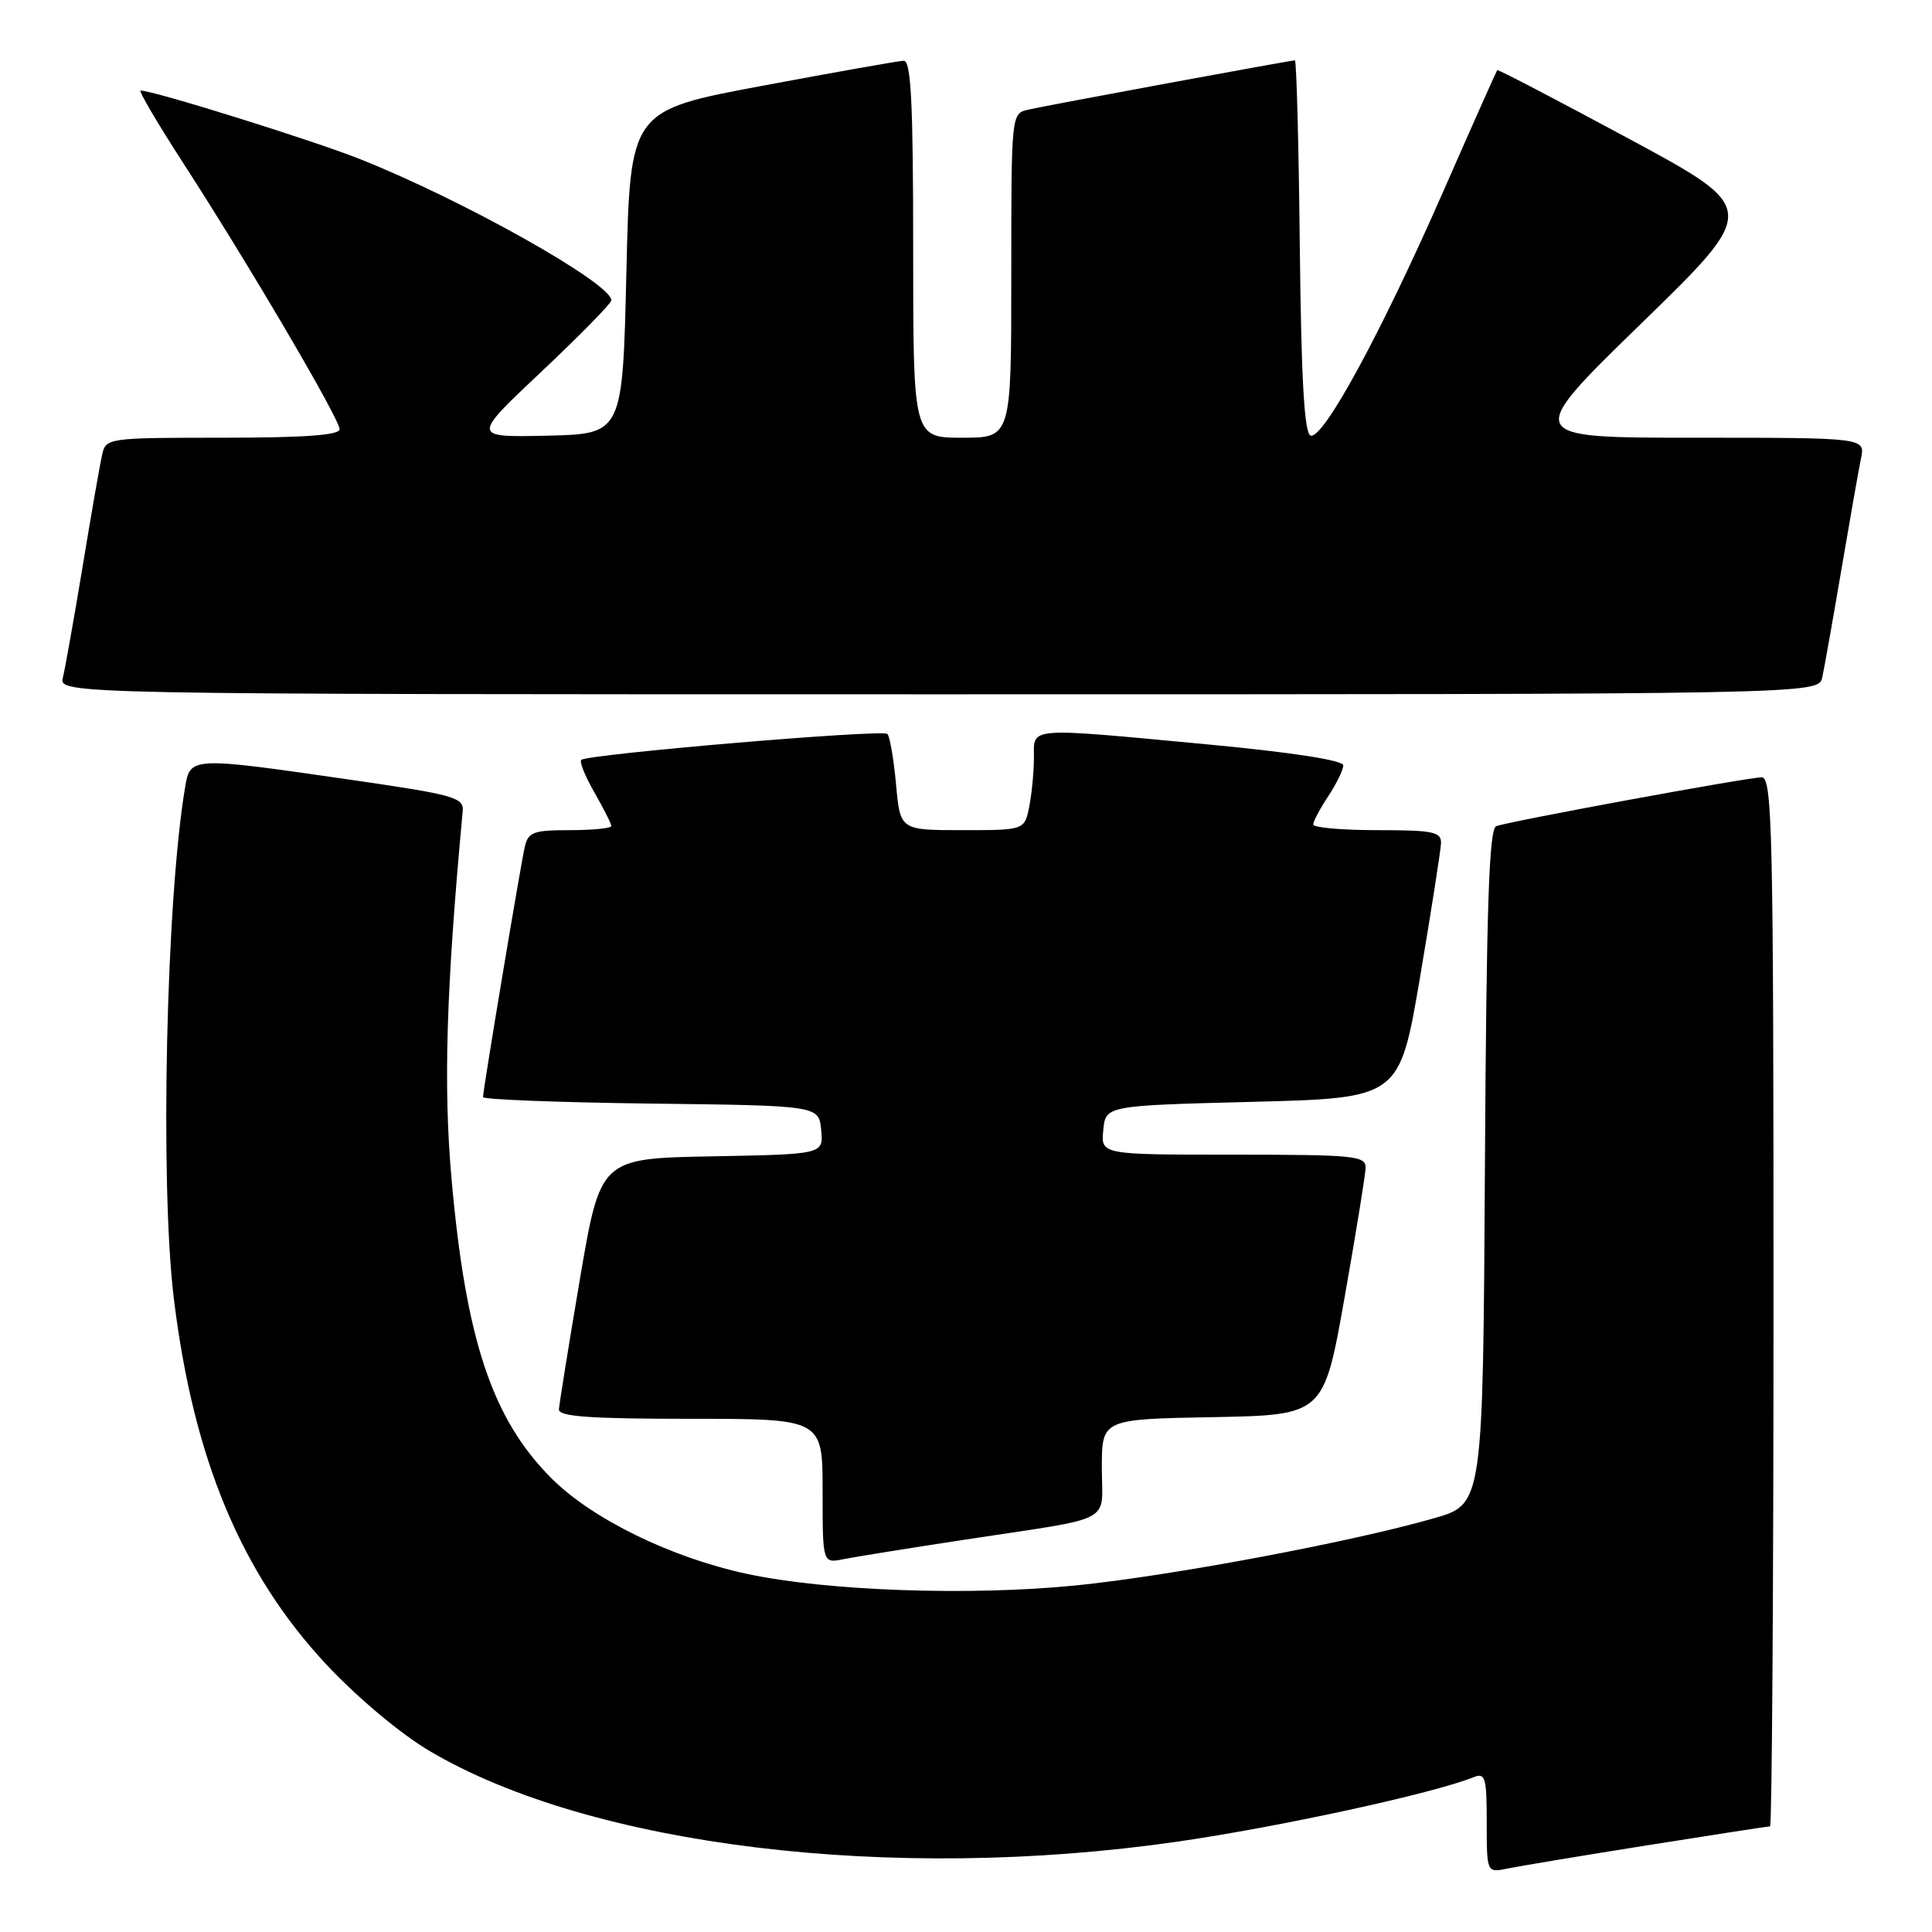 <?xml version="1.0" encoding="UTF-8" standalone="no"?>
<!DOCTYPE svg PUBLIC "-//W3C//DTD SVG 1.1//EN" "http://www.w3.org/Graphics/SVG/1.1/DTD/svg11.dtd" >
<svg xmlns="http://www.w3.org/2000/svg" xmlns:xlink="http://www.w3.org/1999/xlink" version="1.1" viewBox="0 0 256 256">
 <g >
 <path fill="currentColor"
d=" M 218.29 244.51 C 226.98 243.13 234.29 242.00 234.54 242.00 C 234.79 242.00 235.00 210.73 235.00 172.50 C 235.00 110.02 234.84 103.00 233.43 103.00 C 231.61 103.00 200.10 108.80 198.26 109.47 C 197.30 109.83 196.96 120.17 196.76 154.62 C 196.50 199.32 196.50 199.32 190.00 201.18 C 178.96 204.35 155.09 208.82 142.54 210.08 C 128.49 211.48 109.60 210.82 99.00 208.55 C 88.97 206.41 78.48 201.29 73.09 195.90 C 65.22 188.04 61.72 177.54 59.83 156.19 C 58.73 143.84 59.13 130.95 61.31 107.50 C 61.48 105.67 60.25 105.32 46.50 103.33 C 25.37 100.27 25.21 100.27 24.54 104.25 C 22.02 119.01 21.18 156.79 23.03 172.03 C 25.62 193.27 31.94 208.45 43.25 220.56 C 47.32 224.91 53.03 229.71 56.88 231.99 C 78.24 244.64 118.12 249.49 156.00 244.03 C 169.50 242.08 189.94 237.64 195.25 235.49 C 196.81 234.86 197.00 235.50 197.00 241.47 C 197.00 248.16 197.00 248.16 199.75 247.59 C 201.26 247.28 209.61 245.89 218.29 244.51 Z  M 128.00 203.99 C 148.03 200.94 146.00 202.01 146.00 194.51 C 146.00 188.05 146.00 188.05 160.70 187.78 C 175.40 187.50 175.40 187.50 178.15 172.00 C 179.66 163.47 180.92 155.71 180.95 154.75 C 181.00 153.15 179.52 153.00 163.44 153.00 C 145.87 153.00 145.87 153.00 146.19 149.75 C 146.50 146.50 146.50 146.50 165.97 146.00 C 185.44 145.50 185.44 145.50 188.16 129.50 C 189.65 120.70 190.90 112.71 190.94 111.75 C 190.99 110.22 189.95 110.00 182.50 110.00 C 177.82 110.00 174.00 109.66 174.01 109.25 C 174.01 108.84 174.91 107.15 176.00 105.50 C 177.09 103.85 177.99 102.01 177.99 101.42 C 178.00 100.75 171.28 99.70 160.25 98.66 C 135.86 96.37 137.00 96.28 137.00 100.37 C 137.00 102.23 136.72 105.16 136.38 106.88 C 135.75 110.00 135.75 110.00 127.51 110.00 C 119.28 110.00 119.28 110.00 118.73 103.92 C 118.42 100.58 117.91 97.57 117.58 97.25 C 116.94 96.61 77.83 99.93 77.02 100.69 C 76.75 100.93 77.54 102.88 78.77 105.02 C 79.99 107.15 81.00 109.14 81.00 109.45 C 81.00 109.75 78.53 110.00 75.52 110.00 C 70.65 110.00 69.98 110.25 69.53 112.25 C 68.95 114.80 64.00 144.45 64.00 145.37 C 64.00 145.69 74.01 146.08 86.25 146.23 C 108.50 146.50 108.50 146.50 108.81 149.72 C 109.12 152.95 109.12 152.95 94.34 153.22 C 79.56 153.50 79.56 153.50 76.84 169.50 C 75.35 178.30 74.10 186.06 74.06 186.75 C 74.01 187.70 78.13 188.00 91.50 188.00 C 109.00 188.00 109.00 188.00 109.00 197.58 C 109.00 207.16 109.00 207.16 111.75 206.60 C 113.26 206.30 120.58 205.12 128.00 203.99 Z  M 241.46 89.75 C 241.73 88.51 242.87 82.10 243.99 75.50 C 245.11 68.90 246.28 62.26 246.59 60.75 C 247.16 58.00 247.16 58.00 224.54 58.00 C 201.92 58.00 201.92 58.00 217.50 42.84 C 233.08 27.68 233.08 27.68 215.83 18.38 C 206.35 13.27 198.50 9.18 198.39 9.29 C 198.29 9.41 195.04 16.70 191.18 25.50 C 183.01 44.12 175.32 58.27 173.66 57.72 C 172.83 57.44 172.42 50.29 172.23 32.67 C 172.09 19.10 171.79 8.00 171.58 8.00 C 170.98 8.00 138.82 13.94 136.25 14.53 C 134.00 15.04 134.00 15.06 134.00 36.52 C 134.00 58.00 134.00 58.00 127.50 58.00 C 121.00 58.00 121.00 58.00 121.00 33.00 C 121.00 13.64 120.72 8.01 119.75 8.05 C 119.06 8.07 110.62 9.57 101.00 11.37 C 83.50 14.64 83.50 14.64 83.00 36.07 C 82.50 57.50 82.50 57.50 72.50 57.73 C 62.50 57.95 62.50 57.95 71.76 49.23 C 76.85 44.43 81.01 40.18 81.01 39.79 C 80.99 37.53 61.34 26.50 47.70 21.08 C 41.41 18.58 20.34 12.00 18.63 12.00 C 18.32 12.00 20.90 16.39 24.37 21.75 C 33.02 35.12 45.00 55.52 45.00 56.88 C 45.00 57.66 40.28 58.00 29.52 58.00 C 14.28 58.00 14.03 58.04 13.53 60.25 C 13.25 61.49 12.09 68.12 10.96 75.00 C 9.82 81.88 8.64 88.51 8.34 89.75 C 7.78 92.00 7.78 92.00 124.37 92.00 C 240.96 92.00 240.96 92.00 241.46 89.75 Z "/>
</g>
</svg>